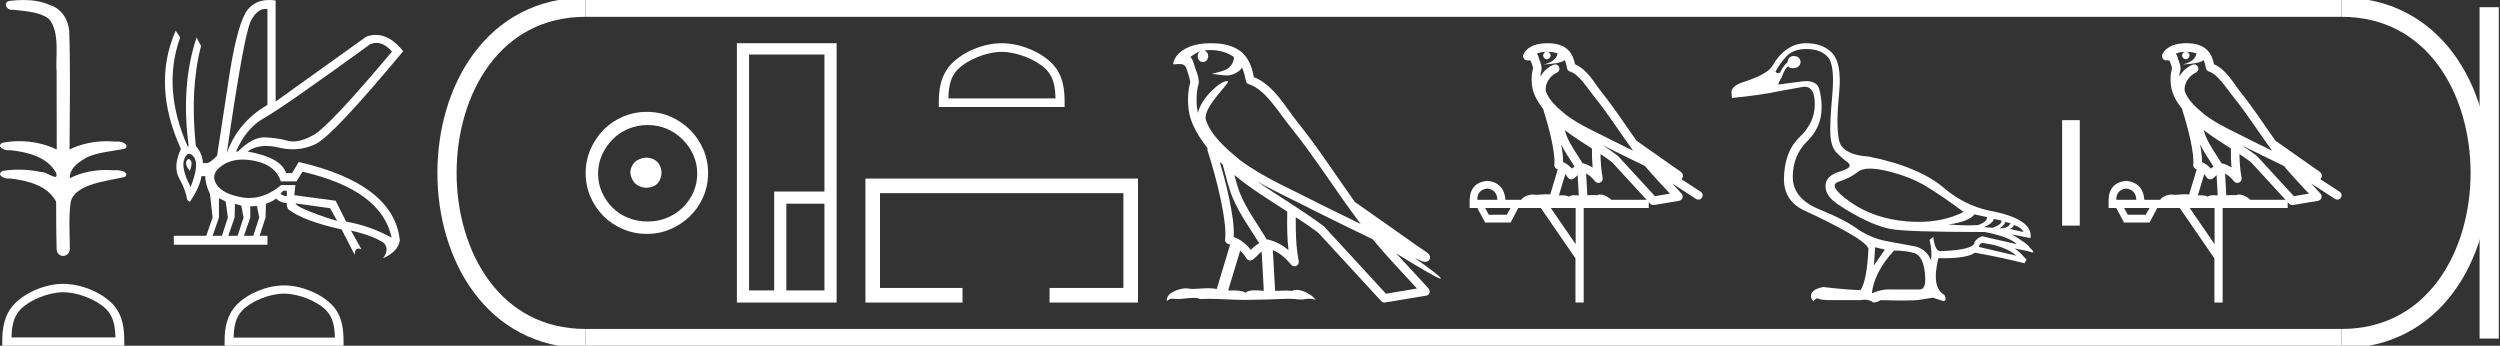 <?xml version="1.0" encoding="UTF-8" standalone="no"?>
<svg
   width="130.147"
   height="18.0"
   version="1.1"
   id="svg38"
   sodipodi:docname="rasihathor.svg"
   inkscape:version="1.1.1 (3bf5ae0d25, 2021-09-20)"
   xmlns:inkscape="http://www.inkscape.org/namespaces/inkscape"
   xmlns:sodipodi="http://sodipodi.sourceforge.net/DTD/sodipodi-0.dtd"
   xmlns="http://www.w3.org/2000/svg"
   xmlns:svg="http://www.w3.org/2000/svg">
  <rect width="100%" height="100%" fill="#333333" stroke="none"/>
  <defs
     id="defs42" />
  <sodipodi:namedview
     id="namedview40"
     pagecolor="#ffffff"
     bordercolor="#666666"
     borderopacity="1.0"
     inkscape:pageshadow="2"
     inkscape:pageopacity="0.0"
     inkscape:pagecheckerboard="0"
     showgrid="false"
     inkscape:zoom="10.565004"
     inkscape:cx="65.073334"
     inkscape:cy="9.0392776"
     inkscape:window-width="1920"
     inkscape:window-height="1001"
     inkscape:window-x="-9"
     inkscape:window-y="-9"
     inkscape:window-maximized="1"
     inkscape:current-layer="svg38" />
  <path
     d="M 1.219 0.0 C 0.971 0.0 0.723 0.019 0.483 0.049 C 0.152 0.133 0.322 0.512 0.616 0.512 C 0.636 0.512 0.656 0.51 0.677 0.507 C 1.298 0.578 2.062 0.618 2.531 0.97 C 3.154 1.648 2.874 3.058 2.947 3.727 C 2.952 3.763 2.954 6.431 2.954 7.782 C 2.353 7.494 1.673 7.349 1.004 7.349 C 0.706 7.349 0.411 7.378 0.125 7.435 C -0.201 7.607 0.182 7.827 0.438 7.827 C 0.468 7.827 0.497 7.824 0.522 7.817 C 1.43 7.915 2.462 8.158 2.923 9.002 C 2.968 9.155 2.94 9.208 2.87 9.208 C 2.718 9.208 2.367 8.954 2.17 8.954 C 2.159 8.954 2.15 8.955 2.14 8.956 C 1.761 8.874 1.364 8.831 0.97 8.831 C 0.682 8.831 0.396 8.854 0.121 8.902 C -0.191 9.108 0.191 9.297 0.445 9.297 C 0.472 9.297 0.499 9.295 0.522 9.29 C 1.449 9.402 2.474 9.653 2.923 10.498 C 2.928 11.438 2.922 12.06 2.948 12.924 C 2.937 13.19 3.11 13.323 3.285 13.323 C 3.459 13.323 3.635 13.192 3.636 12.934 C 3.63 12.082 3.569 11.334 3.681 10.508 C 3.906 9.581 5.514 9.438 6.513 9.209 C 6.731 8.953 6.302 8.858 6.026 8.858 C 5.985 8.858 5.947 8.86 5.915 8.864 C 5.787 8.854 5.658 8.849 5.529 8.849 C 4.876 8.849 4.218 8.979 3.636 9.278 C 3.612 8.72 4.163 8.398 4.557 8.174 C 5.179 7.906 5.864 7.88 6.513 7.736 C 6.745 7.535 6.38 7.366 6.127 7.366 C 6.094 7.366 6.063 7.369 6.035 7.375 C 5.876 7.359 5.716 7.352 5.555 7.352 C 4.888 7.352 4.22 7.488 3.621 7.782 C 3.633 5.672 3.667 3.63 3.606 1.634 C 3.558 1.016 3.202 0.45 2.604 0.265 C 2.174 0.07 1.696 0.0 1.219 0.0 Z"
     style="fill:#ffffff;stroke:none"
     id="path2" />
  <path
     d="M 3.293 15.215 C 4.074 15.215 5.052 15.616 5.526 16.09 C 5.94 16.504 5.994 17.053 6.009 17.563 L 0.6 17.563 C 0.615 17.053 0.67 16.504 1.084 16.09 C 1.557 15.616 2.512 15.215 3.293 15.215 ZM 3.293 14.778 C 2.366 14.778 1.369 15.206 0.784 15.79 C 0.185 16.39 0.117 17.179 0.117 17.77 L 0.117 18 L 6.469 18 L 6.469 17.77 C 6.469 17.179 6.424 16.39 5.825 15.79 C 5.24 15.206 4.22 14.778 3.293 14.778 Z"
     style="fill:#ffffff;stroke:none"
     id="path4" />
  <path
     d="M 19.596 2.233 Q 20.011 2.233 20.407 2.685 Q 17.145 6.568 16.33 7.024 Q 15.721 7.365 15.259 7.365 Q 15.101 7.365 14.961 7.325 Q 14.407 7.17 13.776 7.151 Q 13.761 7.15 13.745 7.15 Q 13.127 7.15 12.388 7.888 L 12.291 7.888 Q 12.815 6.665 13.757 6.141 Q 14.699 5.617 19.281 2.297 Q 19.44 2.233 19.596 2.233 ZM 13.823 0.464 Q 13.872 0.464 13.922 0.472 L 13.922 5.461 Q 12.388 6.355 11.806 7.966 Q 12.699 1.792 13.058 1.093 Q 13.381 0.464 13.823 0.464 ZM 9.823 8.28 Q 9.763 8.28 9.709 8.383 Q 9.612 8.568 9.884 8.898 Q 10.039 8.49 9.922 8.345 Q 9.871 8.28 9.823 8.28 ZM 9.851 8.003 Q 9.965 8.003 10.097 8.18 Q 10.388 8.568 9.922 9.733 Q 9.398 8.723 9.602 8.257 Q 9.713 8.003 9.851 8.003 ZM 14.932 9.927 L 14.932 10.218 Q 14.718 10.199 14.602 10.082 Q 14.64 10.024 14.757 9.927 ZM 15.378 10.587 L 17.184 10.839 L 17.553 11.5 Q 16.931 11.325 16.184 11.034 Q 15.436 10.742 15.378 10.587 ZM 11.398 10.315 L 11.748 10.49 L 11.864 11.325 L 11.553 12.276 L 11.068 12.276 L 11.398 11.325 L 11.398 10.315 ZM 12.233 10.607 L 12.563 10.704 L 12.679 11.325 L 12.369 12.276 L 11.883 12.276 L 12.214 11.325 L 12.233 10.607 ZM 13.378 10.723 L 13.495 11.325 L 13.184 12.276 L 12.699 12.276 L 13.029 11.325 L 13.029 10.742 L 13.378 10.723 ZM 12.636 8.308 Q 12.946 8.308 13.301 8.383 Q 14.349 8.607 14.621 9.442 L 15.436 9.442 L 15.747 8.937 Q 19.863 9.888 20.387 12.373 Q 19.261 11.752 18.019 11.538 L 17.475 10.451 L 15.32 10.16 L 15.378 9.636 L 14.64 9.636 Q 13.825 10.307 12.977 10.307 Q 12.795 10.307 12.612 10.276 Q 11.573 10.102 11.252 9.568 Q 10.932 9.034 11.592 8.597 Q 12.029 8.308 12.636 8.308 ZM 14.014 0.0 Q 13.307 0.0 12.903 0.491 Q 12.408 1.093 11.981 3.656 L 11.301 8.102 Q 10.971 8.451 10.796 8.49 L 10.563 8.49 Q 10.544 8.005 10.194 7.597 Q 9.884 4.627 10.466 2.394 L 10.233 1.947 Q 9.398 4.471 9.825 7.617 L 9.767 7.617 Q 8.427 4.607 9.379 1.947 L 9.146 1.598 L 9.146 1.598 Q 7.903 4.432 9.418 7.752 Q 8.991 8.684 9.33 9.286 Q 9.67 9.888 9.748 10.412 L 9.884 10.509 Q 10.408 9.733 10.486 9.17 L 10.68 9.17 Q 10.699 9.616 10.932 10.102 L 11.068 11.325 L 10.738 12.276 L 9.049 12.276 L 9.049 12.742 L 13.922 12.742 L 13.922 12.276 L 13.514 12.276 L 13.825 11.325 L 13.844 10.607 Q 14.194 10.49 14.369 10.335 Q 14.621 10.568 14.932 10.568 Q 14.912 10.762 15.009 10.898 Q 15.786 11.5 17.786 11.946 L 18.465 13.266 Q 18.465 12.942 18.666 12.942 Q 18.73 12.942 18.815 12.975 L 18.271 12.004 L 18.271 12.004 Q 19.397 12.257 19.98 12.645 Q 20.29 12.975 19.941 13.441 Q 20.718 13.111 20.815 12.509 Q 20.504 9.577 15.553 8.432 L 15.204 9.014 L 14.893 9.014 Q 14.64 8.199 12.893 7.888 Q 13.283 7.599 13.852 7.599 Q 14.162 7.599 14.524 7.684 Q 14.891 7.771 15.242 7.771 Q 15.872 7.771 16.446 7.49 Q 17.339 7.053 20.989 2.666 Q 20.317 1.817 19.567 1.817 Q 19.321 1.817 19.067 1.908 L 14.349 5.287 L 14.349 0.025 Q 14.174 0.0 14.014 0.0 Z"
     style="fill:#ffffff;stroke:none"
     id="path6" />
  <path
     d="M 14.788 15.286 C 15.549 15.286 16.503 15.677 16.964 16.138 C 17.367 16.542 17.42 17.077 17.435 17.574 L 12.163 17.574 C 12.178 17.077 12.231 16.542 12.634 16.138 C 13.095 15.677 14.026 15.286 14.788 15.286 ZM 14.788 14.859 C 13.884 14.859 12.912 15.277 12.343 15.846 C 11.758 16.431 11.692 17.2 11.692 17.776 L 11.692 18 L 17.884 18 L 17.884 17.776 C 17.884 17.2 17.84 16.431 17.256 15.846 C 16.686 15.277 15.691 14.859 14.788 14.859 Z"
     style="fill:#ffffff;stroke:none"
     id="path8" />
  <path
     d="M 33.656 8.203 C 33.145 8.244 32.862 8.499 32.809 8.97 C 32.876 9.481 33.158 9.75 33.656 9.776 C 34.153 9.75 34.415 9.481 34.442 8.97 C 34.402 8.499 34.14 8.244 33.656 8.203 ZM 33.716 6.509 C 34.079 6.509 34.415 6.577 34.724 6.711 C 35.034 6.846 35.306 7.03 35.541 7.266 C 35.776 7.501 35.961 7.77 36.096 8.072 C 36.23 8.375 36.297 8.694 36.297 9.03 C 36.297 9.38 36.23 9.706 36.096 10.008 C 35.961 10.311 35.776 10.576 35.541 10.805 C 35.306 11.033 35.034 11.212 34.724 11.339 C 34.415 11.467 34.079 11.531 33.716 11.531 C 33.353 11.531 33.014 11.467 32.698 11.339 C 32.382 11.212 32.109 11.033 31.881 10.805 C 31.652 10.576 31.471 10.311 31.336 10.008 C 31.202 9.706 31.135 9.38 31.135 9.03 C 31.135 8.694 31.202 8.375 31.336 8.072 C 31.471 7.77 31.652 7.501 31.881 7.266 C 32.109 7.03 32.382 6.846 32.698 6.711 C 33.014 6.577 33.353 6.509 33.716 6.509 ZM 33.676 5.824 C 33.232 5.824 32.815 5.908 32.425 6.076 C 32.035 6.244 31.699 6.472 31.417 6.761 C 31.135 7.051 30.909 7.387 30.741 7.77 C 30.573 8.153 30.489 8.566 30.489 9.01 C 30.489 9.454 30.573 9.867 30.741 10.25 C 30.909 10.634 31.135 10.966 31.417 11.249 C 31.699 11.531 32.035 11.756 32.425 11.924 C 32.815 12.092 33.232 12.176 33.676 12.176 C 34.119 12.176 34.533 12.092 34.916 11.924 C 35.299 11.756 35.635 11.531 35.924 11.249 C 36.213 10.966 36.442 10.634 36.61 10.25 C 36.778 9.867 36.862 9.454 36.862 9.01 C 36.862 8.566 36.778 8.153 36.61 7.77 C 36.442 7.387 36.213 7.051 35.924 6.761 C 35.635 6.472 35.299 6.244 34.916 6.076 C 34.533 5.908 34.119 5.824 33.676 5.824 Z"
     style="fill:#ffffff;stroke:none"
     id="path10" />
  <path
     d="M 42.92 2.839 L 42.92 9.971 L 40.303 9.971 L 40.303 15.118 L 38.995 15.118 L 38.995 2.839 ZM 42.92 10.603 L 42.92 15.118 L 40.936 15.118 L 40.936 10.603 ZM 38.362 2.25 L 38.362 15.75 L 43.553 15.75 L 43.553 2.25 Z"
     style="fill:#ffffff;stroke:none"
     id="path12" />
  <path
     d="M 52.148 2.701 C 52.953 2.701 53.961 3.115 54.449 3.603 C 54.876 4.029 54.932 4.595 54.948 5.121 L 49.371 5.121 C 49.387 4.595 49.443 4.029 49.87 3.603 C 50.357 3.115 51.342 2.701 52.148 2.701 ZM 52.148 2.25 C 51.192 2.25 50.164 2.691 49.561 3.294 C 48.943 3.912 48.873 4.726 48.873 5.335 L 48.873 5.572 L 55.422 5.572 L 55.422 5.335 C 55.422 4.726 55.376 3.912 54.758 3.294 C 54.155 2.691 53.103 2.25 52.148 2.25 Z"
     style="fill:#ffffff;stroke:none"
     id="path14" />
  <path
     d="M 45.053 9.296 L 45.053 15.75 L 50.107 15.75 L 50.107 14.991 L 45.812 14.991 L 45.812 10.055 L 58.483 10.055 L 58.483 14.991 L 54.639 14.991 L 54.639 15.75 L 59.242 15.75 L 59.242 9.296 Z"
     style="fill:#ffffff;stroke:none"
     id="path16" />
  <path
     d="M 62.999 2.605 C 63.519 2.605 63.935 2.756 64.225 2.964 C 64.23 3.005 64.24 3.045 64.232 3.084 C 64.195 3.27 64.086 3.443 63.935 3.557 C 63.698 3.712 63.412 3.757 63.143 3.825 C 63.075 3.831 63.128 3.848 63.166 3.854 C 63.338 3.884 63.696 3.928 63.894 3.928 C 63.908 3.928 63.921 3.928 63.933 3.928 C 64.142 3.904 64.338 3.817 64.507 3.694 C 64.567 3.644 64.618 3.582 64.661 3.517 C 64.771 3.777 64.831 4.052 64.856 4.205 C 64.87 4.287 64.928 4.355 65.008 4.38 C 65.862 4.641 66.536 5.812 67.167 6.592 C 68.464 8.194 69.567 9.986 70.837 11.661 C 70.134 11.32 69.434 10.974 68.73 10.631 C 67.289 9.873 65.789 9.269 64.526 8.314 C 64.524 8.312 64.522 8.309 64.52 8.308 C 63.792 7.702 63.048 7.063 62.766 6.213 C 62.655 5.523 64.084 4.28 63.923 4.228 C 63.909 4.224 63.892 4.221 63.875 4.221 C 63.531 4.221 62.559 5.067 62.36 5.873 C 62.358 5.862 62.352 5.849 62.35 5.839 C 62.295 5.572 62.234 4.897 62.4 4.354 C 62.408 4.329 62.41 4.303 62.409 4.277 C 62.397 4.058 62.364 3.929 62.316 3.801 C 62.269 3.674 62.212 3.543 62.121 3.227 C 62.097 3.147 62.015 2.981 61.965 2.969 C 62.104 2.865 62.246 2.758 62.449 2.687 L 62.449 2.687 C 62.389 2.744 62.35 2.827 62.35 2.922 C 62.35 3.095 62.473 3.234 62.623 3.234 C 62.774 3.234 62.897 3.095 62.897 2.922 L 62.897 2.92 C 62.896 2.782 62.814 2.668 62.705 2.628 C 62.745 2.623 62.777 2.614 62.821 2.611 C 62.882 2.607 62.941 2.605 62.999 2.605 ZM 63.502 8.427 C 63.551 8.476 63.604 8.521 63.654 8.568 C 63.814 9.153 63.963 9.799 64.173 10.297 C 64.535 11.156 65.085 11.903 65.552 12.662 C 65.438 12.724 65.339 12.794 65.264 12.864 C 65.203 12.922 65.163 12.96 65.115 13.009 C 64.883 12.704 64.585 12.467 64.225 12.336 C 64.259 11.794 64.144 11.053 63.971 10.246 C 63.837 9.623 63.67 9.002 63.502 8.427 ZM 64.257 9.109 C 65.118 9.818 66.078 10.413 67.014 11.014 C 67 11.696 67.001 12.347 67.077 13.02 C 66.767 12.761 66.432 12.573 66.007 12.469 C 66.004 12.468 66.001 12.468 65.999 12.468 C 65.984 12.468 65.971 12.477 65.956 12.477 C 65.47 11.68 64.919 10.933 64.579 10.126 C 64.462 9.85 64.359 9.489 64.257 9.109 ZM 64.562 13.049 C 64.685 13.164 64.796 13.296 64.892 13.455 C 64.924 13.508 64.979 13.544 65.039 13.556 C 65.054 13.559 65.07 13.561 65.085 13.561 C 65.13 13.561 65.174 13.547 65.212 13.52 C 65.374 13.403 65.472 13.277 65.569 13.186 C 65.605 13.152 65.642 13.125 65.681 13.098 L 65.792 15.139 C 65.632 15.129 65.466 15.113 65.314 15.113 C 65.116 15.113 64.943 15.14 64.84 15.242 C 64.713 15.142 64.467 15.119 64.172 15.119 C 64.096 15.119 64.017 15.12 63.935 15.123 L 64.562 13.049 ZM 65.43 9.43 L 65.43 9.43 C 66.446 10.021 67.518 10.491 68.532 11.024 C 68.533 11.025 68.535 11.026 68.536 11.026 C 69.508 11.5 70.476 11.987 71.457 12.454 C 72.195 13.346 72.996 14.175 73.766 15.02 C 73.228 15.11 72.69 15.201 72.153 15.291 C 71.087 14.131 70.019 12.975 68.952 11.815 C 68.944 11.805 68.935 11.796 68.925 11.788 C 67.801 10.935 66.561 10.226 65.43 9.43 ZM 63.049 2.25 C 62.948 2.25 62.845 2.253 62.741 2.26 C 61.927 2.313 61.336 2.655 61.134 3.118 C 61.104 3.187 61.025 3.353 61.129 3.353 C 61.14 3.353 61.153 3.351 61.168 3.347 C 61.255 3.336 61.326 3.332 61.385 3.332 C 61.698 3.332 61.67 3.461 61.738 3.478 C 61.805 3.689 61.955 4.113 61.965 4.279 C 61.782 4.924 61.85 5.601 61.917 5.927 C 62.029 6.476 62.39 7.115 62.863 7.712 C 62.852 7.754 62.849 7.795 62.863 7.837 C 63.089 8.528 63.352 9.463 63.54 10.339 C 63.728 11.214 63.835 12.046 63.778 12.456 C 63.761 12.569 63.833 12.675 63.944 12.702 C 63.977 12.711 64.006 12.726 64.038 12.736 L 63.342 15.045 C 63.197 15.014 63.047 15.004 62.898 15.004 C 62.612 15.004 62.331 15.041 62.1 15.041 C 62.006 15.041 61.92 15.035 61.845 15.017 C 61.821 15.011 61.789 15.008 61.751 15.008 C 61.424 15.008 60.68 15.237 60.745 15.667 C 60.859 15.572 60.939 15.549 61.028 15.549 C 61.11 15.549 61.2 15.569 61.331 15.569 C 61.338 15.569 61.344 15.568 61.351 15.568 C 61.542 15.565 61.874 15.506 62.141 15.506 C 62.276 15.506 62.395 15.521 62.47 15.566 C 62.647 15.559 62.807 15.556 62.956 15.556 C 63.593 15.556 64.042 15.609 64.831 15.613 C 65.422 15.607 66.479 15.583 67.062 15.554 C 67.399 15.556 67.585 15.594 67.754 15.594 C 67.764 15.594 67.773 15.594 67.783 15.594 C 67.884 15.591 67.982 15.551 68.143 15.551 C 68.236 15.551 68.348 15.564 68.494 15.604 C 68.307 15.348 67.837 15.09 67.497 15.09 C 67.411 15.09 67.333 15.107 67.27 15.144 C 67.15 15.131 67.022 15.127 66.889 15.127 C 66.725 15.127 66.554 15.134 66.381 15.142 L 66.263 13.02 L 66.263 13.02 C 66.628 13.172 66.906 13.407 67.224 13.785 C 67.267 13.835 67.329 13.862 67.391 13.862 C 67.424 13.862 67.456 13.855 67.487 13.84 C 67.577 13.797 67.627 13.698 67.609 13.6 C 67.464 12.821 67.449 12.087 67.457 11.306 L 67.457 11.306 C 67.862 11.571 68.261 11.84 68.639 12.126 C 69.729 13.311 70.819 14.495 71.909 15.68 C 71.951 15.726 72.009 15.75 72.07 15.75 C 72.082 15.75 72.094 15.749 72.107 15.747 C 72.819 15.628 73.531 15.511 74.243 15.392 C 74.323 15.379 74.389 15.323 74.415 15.247 C 74.442 15.17 74.425 15.084 74.371 15.024 C 73.815 14.401 73.24 13.801 72.683 13.19 L 72.683 13.19 C 73.635 13.776 74.839 14.506 74.992 14.506 C 75.01 14.506 75.014 14.497 75.002 14.477 C 74.931 14.355 74.327 13.91 73.671 13.447 L 73.671 13.447 C 73.775 13.49 73.878 13.537 73.982 13.579 C 73.986 13.582 73.991 13.585 73.995 13.588 C 74.072 13.613 74.115 13.631 74.197 13.634 C 74.199 13.634 74.202 13.634 74.204 13.634 C 74.223 13.634 74.244 13.631 74.279 13.621 C 74.318 13.61 74.383 13.577 74.42 13.508 C 74.456 13.438 74.449 13.367 74.436 13.329 C 74.424 13.291 74.408 13.271 74.396 13.255 C 74.35 13.192 74.319 13.174 74.275 13.14 C 74.23 13.105 74.178 13.068 74.121 13.028 C 74.006 12.95 73.869 12.861 73.751 12.782 C 73.633 12.704 73.526 12.627 73.505 12.608 C 73.498 12.601 73.491 12.594 73.484 12.589 C 72.511 11.904 71.538 11.221 70.565 10.536 C 70.559 10.532 70.551 10.536 70.544 10.532 C 69.544 9.131 68.603 7.663 67.51 6.312 C 66.952 5.622 66.311 4.416 65.271 4.014 C 65.22 3.717 65.107 3.168 64.705 2.777 C 64.363 2.445 63.868 2.292 63.313 2.258 C 63.226 2.253 63.138 2.25 63.049 2.25 Z"
     style="fill:#ffffff;stroke:none"
     id="path18" />
  <path
     d="M 80.563 2.698 C 80.765 2.699 80.942 2.729 81.083 2.779 C 81.059 2.947 80.956 3.206 80.368 3.359 C 80.915 3.319 81.272 3.275 81.457 3.129 C 81.524 3.279 81.56 3.449 81.576 3.546 C 81.589 3.63 81.649 3.699 81.73 3.724 C 82.199 3.867 82.611 4.558 83.006 5.046 C 83.718 5.926 84.334 6.906 85.021 7.846 C 84.704 7.69 84.387 7.534 84.069 7.379 C 83.183 6.913 82.273 6.546 81.514 5.972 C 81.072 5.604 80.635 5.225 80.471 4.74 C 80.414 4.368 80.693 3.936 81.047 3.782 C 81.143 3.741 81.198 3.64 81.18 3.537 C 81.162 3.434 81.074 3.357 80.97 3.353 C 80.967 3.353 80.964 3.353 80.96 3.353 C 80.929 3.353 80.897 3.36 80.868 3.373 C 80.586 3.496 80.344 3.716 80.19 3.986 C 80.197 3.871 80.214 3.755 80.246 3.649 C 80.254 3.624 80.257 3.598 80.256 3.572 C 80.248 3.433 80.225 3.337 80.194 3.255 C 80.164 3.173 80.13 3.1 80.076 2.911 C 80.063 2.865 80.035 2.825 79.998 2.796 C 80.102 2.75 80.234 2.712 80.393 2.702 C 80.425 2.7 80.456 2.7 80.487 2.699 L 80.487 2.699 C 80.4 2.718 80.335 2.795 80.335 2.888 C 80.335 2.995 80.422 3.081 80.529 3.081 C 80.636 3.081 80.723 2.995 80.723 2.888 C 80.723 2.793 80.654 2.714 80.563 2.698 ZM 81.459 6.772 C 81.913 7.121 82.398 7.427 82.875 7.732 C 82.871 8.06 82.879 8.391 82.91 8.723 C 82.755 8.621 82.584 8.545 82.387 8.497 C 82.094 8.021 81.772 7.582 81.575 7.116 C 81.535 7.019 81.496 6.899 81.459 6.772 ZM 81.272 7.522 C 81.477 7.933 81.738 8.302 81.968 8.668 C 81.924 8.698 81.884 8.729 81.852 8.759 C 81.844 8.767 81.84 8.772 81.832 8.78 C 81.705 8.634 81.551 8.516 81.372 8.439 C 81.379 8.178 81.337 7.863 81.272 7.522 ZM 83.433 7.557 L 83.433 7.557 C 83.579 7.629 83.724 7.702 83.867 7.777 C 83.869 7.778 83.871 7.779 83.873 7.78 C 84.458 8.065 85.043 8.358 85.635 8.641 C 86.052 9.144 86.503 9.61 86.936 10.081 C 86.675 10.125 86.414 10.169 86.154 10.212 C 85.513 9.516 84.872 8.819 84.232 8.122 C 84.223 8.113 84.213 8.104 84.202 8.096 C 83.952 7.906 83.693 7.729 83.433 7.557 ZM 81.489 9.063 C 81.532 9.113 81.573 9.168 81.61 9.23 C 81.642 9.283 81.695 9.321 81.757 9.333 C 81.771 9.336 81.786 9.338 81.801 9.338 C 81.848 9.338 81.893 9.323 81.932 9.296 C 82.025 9.228 82.082 9.163 82.131 9.112 L 82.189 10.172 C 82.114 10.168 82.038 10.163 81.967 10.163 C 81.842 10.163 81.732 10.179 81.668 10.243 C 81.593 10.185 81.458 10.169 81.29 10.169 C 81.247 10.169 81.202 10.17 81.155 10.172 L 81.489 9.063 ZM 77.425 9.813 C 77.763 9.859 77.939 10.055 77.953 10.401 L 76.907 10.401 C 76.907 10.055 77.079 9.859 77.425 9.813 ZM 83.32 8.021 L 83.32 8.021 C 83.526 8.157 83.726 8.296 83.919 8.441 C 84.519 9.094 85.12 9.747 85.721 10.401 L 83.878 10.401 C 83.75 10.258 83.49 10.126 83.296 10.126 C 83.241 10.126 83.192 10.137 83.153 10.161 C 83.091 10.156 83.027 10.154 82.96 10.154 C 82.856 10.154 82.746 10.159 82.635 10.165 L 82.573 9.036 L 82.573 9.036 C 82.742 9.122 82.879 9.248 83.042 9.442 C 83.086 9.494 83.149 9.521 83.213 9.521 C 83.245 9.521 83.278 9.514 83.308 9.5 C 83.4 9.457 83.451 9.357 83.432 9.258 C 83.357 8.85 83.326 8.438 83.32 8.021 ZM 78.64 10.829 L 78.441 11.178 L 77.504 11.178 L 77.315 10.829 ZM 82.027 10.829 L 82.027 12.712 L 80.732 10.829 ZM 80.569 2.25 C 80.562 2.25 80.555 2.25 80.547 2.25 C 80.487 2.251 80.426 2.253 80.365 2.257 L 80.364 2.257 C 79.844 2.29 79.453 2.502 79.309 2.833 C 79.275 2.911 79.288 3.001 79.342 3.065 C 79.385 3.117 79.448 3.145 79.513 3.145 C 79.53 3.145 79.547 3.143 79.564 3.139 C 79.578 3.136 79.58 3.135 79.583 3.135 C 79.586 3.135 79.588 3.137 79.605 3.141 C 79.622 3.144 79.649 3.152 79.686 3.162 C 79.727 3.288 79.758 3.363 79.776 3.411 C 79.796 3.465 79.803 3.484 79.808 3.561 C 79.692 3.975 79.737 4.391 79.78 4.602 C 79.852 4.952 80.068 5.335 80.351 5.698 C 80.35 5.725 80.353 5.752 80.362 5.779 C 80.499 6.198 80.659 6.767 80.773 7.299 C 80.887 7.83 80.948 8.339 80.917 8.562 C 80.901 8.675 80.973 8.782 81.084 8.809 C 81.089 8.81 81.093 8.812 81.098 8.813 L 80.703 10.125 C 80.639 10.116 80.574 10.112 80.509 10.112 C 80.316 10.112 80.127 10.143 79.974 10.143 C 79.924 10.143 79.878 10.14 79.837 10.131 C 79.823 10.128 79.806 10.126 79.786 10.126 C 79.627 10.126 79.293 10.223 79.196 10.401 L 78.371 10.401 C 78.324 9.803 78.009 9.474 77.425 9.414 C 76.834 9.474 76.528 9.803 76.508 10.401 L 76.508 10.829 L 76.907 10.829 L 77.315 11.586 L 78.64 11.586 L 79.038 10.829 L 80.214 10.829 L 82.017 13.449 L 82.017 15.75 L 82.445 15.75 L 82.445 10.829 L 85.833 10.829 L 85.833 10.522 C 85.857 10.549 85.882 10.576 85.907 10.603 C 85.95 10.65 86.009 10.675 86.071 10.675 C 86.084 10.675 86.096 10.674 86.108 10.672 C 86.543 10.599 86.978 10.526 87.413 10.454 C 87.493 10.44 87.56 10.384 87.587 10.307 C 87.614 10.231 87.597 10.145 87.543 10.085 C 87.38 9.903 87.216 9.724 87.051 9.547 L 87.051 9.547 L 88.293 10.356 C 88.331 10.381 88.373 10.392 88.414 10.392 C 88.487 10.392 88.559 10.357 88.602 10.291 C 88.669 10.188 88.64 10.05 88.536 9.982 L 87.528 9.326 C 87.549 9.308 87.57 9.287 87.585 9.257 C 87.621 9.188 87.612 9.117 87.6 9.08 C 87.588 9.043 87.575 9.025 87.564 9.011 C 87.523 8.954 87.501 8.944 87.471 8.922 C 87.442 8.899 87.409 8.876 87.373 8.851 C 87.302 8.802 87.219 8.748 87.148 8.701 C 87.076 8.653 87.01 8.603 87.007 8.601 C 87 8.595 86.993 8.589 86.985 8.583 C 86.391 8.165 85.796 7.748 85.202 7.33 C 85.2 7.328 85.197 7.327 85.196 7.326 C 84.591 6.478 84.02 5.589 83.353 4.766 C 83.028 4.364 82.65 3.622 81.994 3.345 C 81.958 3.149 81.876 2.835 81.631 2.597 C 81.366 2.34 80.983 2.25 80.569 2.25 Z"
     style="fill:#ffffff;stroke:none"
     id="path20" />
  <path
     d="M 97.349 8.778 C 97.602 8.778 97.913 8.823 98.283 8.913 C 99.063 9.103 99.739 9.372 100.308 9.72 C 100.878 10.068 101.516 10.506 102.223 11.034 C 101.543 11.378 100.761 11.55 99.876 11.55 C 99.677 11.55 99.473 11.542 99.264 11.524 C 98.124 11.429 97.146 11.094 96.328 10.519 C 95.51 9.944 95.307 9.591 95.719 9.459 C 96.13 9.327 96.465 9.156 96.724 8.945 C 96.86 8.834 97.068 8.778 97.349 8.778 ZM 102.793 11.16 L 103.442 11.303 C 103.442 11.472 103.289 11.609 102.983 11.714 C 102.809 11.726 102.627 11.732 102.439 11.732 C 102.124 11.732 101.788 11.716 101.432 11.683 C 102.118 11.598 102.572 11.424 102.793 11.16 ZM 103.79 11.398 L 104.186 11.477 C 104.228 11.603 104.08 11.73 103.743 11.857 L 103.284 11.825 C 103.611 11.677 103.78 11.535 103.79 11.398 ZM 104.392 11.556 L 104.661 11.619 C 104.597 11.799 104.407 11.888 104.091 11.888 C 104.27 11.772 104.371 11.661 104.392 11.556 ZM 104.835 11.714 C 105.088 11.788 105.257 11.909 105.341 12.078 L 104.629 11.92 C 104.766 11.857 104.835 11.788 104.835 11.714 ZM 103.189 12.648 C 103.98 12.743 104.576 12.965 104.977 13.313 L 103.015 12.854 C 103.036 12.738 103.094 12.669 103.189 12.648 ZM 94.025 2.551 C 94.521 2.551 94.896 2.688 95.149 2.962 C 95.402 3.237 95.481 3.899 95.386 4.948 C 95.291 5.998 95.26 6.71 95.291 7.085 C 95.323 7.46 95.421 7.737 95.584 7.916 C 95.748 8.095 95.946 8.272 96.178 8.446 C 96.41 8.62 96.294 8.776 95.829 8.913 C 95.365 9.05 95.107 9.253 95.054 9.522 C 95.001 9.791 95.067 10.039 95.252 10.266 C 95.436 10.493 95.877 10.799 96.573 11.184 C 97.27 11.569 97.884 11.814 98.417 11.92 C 98.95 12.025 100.583 12.078 103.315 12.078 C 104.159 12.237 104.719 12.448 104.993 12.711 L 103.189 12.3 C 103.02 12.353 102.888 12.453 102.793 12.601 C 102.793 12.875 102.197 13.033 101.005 13.075 C 100.825 13.075 100.704 12.827 100.641 12.331 L 100.451 12.49 C 100.546 12.891 100.572 13.244 100.53 13.55 C 100.382 13.191 100.124 12.954 99.754 12.838 C 99.164 12.732 98.636 12.635 98.172 12.545 C 97.708 12.455 97.238 12.263 96.763 11.967 C 96.341 11.64 95.663 11.287 94.73 10.907 C 93.796 10.527 93.329 9.963 93.329 9.214 C 93.329 8.465 93.579 7.845 94.081 7.354 C 94.582 6.863 94.832 6.275 94.832 5.589 C 94.832 5.252 94.79 4.933 94.706 4.632 C 94.629 4.36 94.402 4.224 94.023 4.224 C 93.983 4.224 93.942 4.225 93.899 4.228 L 92.569 4.402 C 92.611 4.265 92.675 4.139 92.759 4.023 C 92.865 3.695 92.981 3.506 93.107 3.453 C 93.126 3.517 93.197 3.55 93.32 3.55 C 93.338 3.55 93.357 3.549 93.376 3.548 C 93.587 3.537 93.709 3.432 93.74 3.231 C 93.719 3.031 93.598 2.925 93.376 2.915 C 93.186 2.925 93.081 3.031 93.06 3.231 C 92.891 3.39 92.759 3.574 92.664 3.785 C 92.633 3.801 92.603 3.808 92.574 3.808 C 92.523 3.808 92.474 3.785 92.427 3.738 C 92.553 3.484 92.738 3.223 92.981 2.954 C 93.223 2.685 93.572 2.551 94.025 2.551 ZM 97.618 12.87 L 98.124 12.996 L 97.555 13.819 L 97.618 12.87 ZM 98.599 13.044 C 99.021 13.044 99.377 13.089 99.667 13.178 C 99.958 13.268 100.137 13.608 100.206 14.199 C 100.273 14.779 100.185 15.07 99.942 15.07 C 99.937 15.07 99.933 15.07 99.929 15.069 L 98.409 15.069 C 98.376 15.067 98.342 15.066 98.307 15.066 C 98.048 15.066 97.76 15.136 97.444 15.275 C 97.528 14.537 97.913 13.793 98.599 13.044 ZM 94.025 2.25 C 93.308 2.25 92.717 2.651 92.253 3.453 C 92.094 3.717 91.625 3.98 90.844 4.244 C 90.306 4.402 90.074 4.624 90.148 4.909 L 90.164 5.099 C 91.166 5.004 92.005 4.882 92.68 4.735 L 93.914 4.513 C 93.921 4.513 93.927 4.513 93.933 4.513 C 94.3 4.513 94.482 4.824 94.476 5.447 C 94.471 6.08 94.205 6.647 93.677 7.148 C 93.15 7.649 92.88 8.375 92.87 9.324 C 92.87 10.095 93.237 10.646 93.97 10.978 C 94.703 11.311 95.413 11.667 96.099 12.047 C 96.784 12.426 97.175 12.722 97.27 12.933 C 97.217 14.051 97.08 14.774 96.858 15.101 C 96.489 15.101 95.845 15.048 94.927 14.943 C 94.642 14.985 94.447 15.077 94.342 15.22 C 94.236 15.362 94.257 15.518 94.405 15.687 C 94.476 15.585 94.543 15.534 94.608 15.534 C 94.63 15.534 94.652 15.54 94.674 15.552 C 94.759 15.6 94.97 15.623 95.307 15.623 L 96.858 15.623 C 96.934 15.609 97.007 15.601 97.075 15.601 C 97.252 15.601 97.401 15.651 97.523 15.75 C 97.671 15.739 97.797 15.697 97.903 15.623 C 98.369 15.637 98.758 15.644 99.072 15.644 C 99.49 15.644 99.773 15.632 99.921 15.608 C 100.179 15.565 100.414 15.528 100.625 15.497 L 101.163 15.671 C 101.169 15.671 101.175 15.672 101.181 15.672 C 101.302 15.672 101.317 15.566 101.226 15.354 C 100.762 15.101 100.657 14.463 100.91 13.439 L 100.91 13.439 C 100.999 13.441 101.085 13.442 101.169 13.442 C 102.003 13.442 102.55 13.346 102.809 13.154 C 103.864 13.344 104.724 13.529 105.389 13.708 L 105.499 13.518 C 105.225 13.212 105.019 13.017 104.882 12.933 L 104.882 12.933 L 105.579 13.075 C 105.691 13.118 105.769 13.139 105.812 13.139 C 105.899 13.139 105.848 13.054 105.658 12.885 C 105.616 12.769 105.31 12.542 104.74 12.205 L 104.74 12.205 L 105.705 12.395 C 105.811 11.72 105.077 11.239 103.505 10.955 C 102.682 10.765 101.939 10.395 101.274 9.847 C 100.398 9.076 99.074 8.512 97.301 8.153 C 96.362 8.09 95.84 7.802 95.735 7.291 C 95.629 6.779 95.632 5.964 95.742 4.846 C 95.853 3.727 95.698 2.999 95.276 2.661 C 94.959 2.387 94.542 2.25 94.025 2.25 Z"
     style="fill:#ffffff;stroke:none"
     id="path22" />
  <path
     d="M 107.352 6.255 L 107.352 11.745 L 108.27 11.745 L 108.27 6.255 Z"
     style="fill:#ffffff;stroke:none"
     id="path24" />
  <path
     d="M 113.826 2.698 C 114.027 2.699 114.204 2.729 114.345 2.779 C 114.321 2.947 114.218 3.206 113.63 3.359 C 114.177 3.319 114.535 3.275 114.719 3.129 C 114.786 3.279 114.822 3.449 114.838 3.546 C 114.852 3.63 114.912 3.699 114.993 3.724 C 115.461 3.867 115.873 4.558 116.268 5.046 C 116.98 5.926 117.596 6.906 118.284 7.846 C 117.967 7.69 117.65 7.534 117.331 7.379 C 116.445 6.913 115.535 6.546 114.776 5.972 C 114.335 5.604 113.897 5.225 113.733 4.74 C 113.676 4.368 113.956 3.936 114.309 3.782 C 114.405 3.741 114.461 3.64 114.442 3.537 C 114.424 3.434 114.337 3.357 114.232 3.353 C 114.229 3.353 114.226 3.353 114.223 3.353 C 114.191 3.353 114.159 3.36 114.13 3.373 C 113.848 3.496 113.606 3.716 113.452 3.986 C 113.46 3.871 113.476 3.755 113.508 3.649 C 113.516 3.624 113.519 3.598 113.518 3.572 C 113.51 3.433 113.487 3.337 113.456 3.255 C 113.426 3.173 113.393 3.1 113.338 2.911 C 113.325 2.865 113.297 2.825 113.26 2.796 C 113.365 2.75 113.496 2.712 113.655 2.702 C 113.687 2.7 113.718 2.7 113.749 2.699 L 113.749 2.699 C 113.662 2.718 113.597 2.795 113.597 2.888 C 113.597 2.995 113.684 3.081 113.791 3.081 C 113.898 3.081 113.985 2.995 113.985 2.888 C 113.985 2.793 113.916 2.714 113.826 2.698 ZM 114.721 6.772 C 115.175 7.121 115.661 7.427 116.137 7.732 C 116.133 8.06 116.141 8.391 116.172 8.723 C 116.017 8.621 115.847 8.545 115.649 8.497 C 115.356 8.021 115.034 7.582 114.838 7.116 C 114.797 7.019 114.759 6.899 114.721 6.772 ZM 114.534 7.522 C 114.739 7.933 115 8.302 115.231 8.668 C 115.186 8.698 115.147 8.729 115.115 8.759 C 115.106 8.767 115.102 8.772 115.094 8.78 C 114.968 8.634 114.813 8.516 114.634 8.439 C 114.641 8.178 114.599 7.863 114.534 7.522 ZM 116.695 7.557 L 116.695 7.557 C 116.841 7.629 116.987 7.702 117.13 7.777 C 117.132 7.778 117.134 7.779 117.136 7.78 C 117.721 8.065 118.305 8.358 118.897 8.641 C 119.315 9.144 119.765 9.61 120.198 10.081 C 119.938 10.125 119.677 10.169 119.416 10.212 C 118.775 9.516 118.135 8.819 117.494 8.122 C 117.485 8.113 117.475 8.104 117.464 8.096 C 117.214 7.906 116.956 7.729 116.695 7.557 ZM 114.751 9.063 C 114.794 9.113 114.835 9.168 114.872 9.23 C 114.904 9.283 114.958 9.321 115.019 9.333 C 115.034 9.336 115.048 9.338 115.063 9.338 C 115.11 9.338 115.156 9.323 115.194 9.296 C 115.288 9.228 115.345 9.163 115.393 9.112 L 115.451 10.172 C 115.376 10.168 115.3 10.163 115.229 10.163 C 115.104 10.163 114.994 10.179 114.931 10.243 C 114.856 10.185 114.72 10.169 114.553 10.169 C 114.509 10.169 114.464 10.17 114.417 10.172 L 114.751 9.063 ZM 110.687 9.813 C 111.026 9.859 111.202 10.055 111.215 10.401 L 110.169 10.401 C 110.169 10.055 110.342 9.859 110.687 9.813 ZM 116.583 8.021 L 116.583 8.021 C 116.788 8.157 116.989 8.296 117.181 8.441 C 117.782 9.094 118.382 9.747 118.983 10.401 L 117.141 10.401 C 117.013 10.258 116.752 10.126 116.559 10.126 C 116.504 10.126 116.454 10.137 116.415 10.161 C 116.354 10.156 116.289 10.154 116.223 10.154 C 116.118 10.154 116.009 10.159 115.898 10.165 L 115.836 9.036 L 115.836 9.036 C 116.004 9.122 116.141 9.248 116.305 9.442 C 116.348 9.494 116.411 9.521 116.475 9.521 C 116.507 9.521 116.54 9.514 116.571 9.5 C 116.662 9.457 116.713 9.357 116.695 9.258 C 116.619 8.85 116.588 8.438 116.583 8.021 ZM 111.902 10.829 L 111.703 11.178 L 110.767 11.178 L 110.577 10.829 ZM 115.289 10.829 L 115.289 12.712 L 113.994 10.829 ZM 113.831 2.25 C 113.824 2.25 113.817 2.25 113.809 2.25 C 113.749 2.251 113.688 2.253 113.627 2.257 L 113.627 2.257 C 113.106 2.29 112.716 2.502 112.571 2.833 C 112.537 2.911 112.55 3.001 112.604 3.065 C 112.647 3.117 112.71 3.145 112.776 3.145 C 112.793 3.145 112.81 3.143 112.827 3.139 C 112.84 3.136 112.843 3.135 112.845 3.135 C 112.848 3.135 112.851 3.137 112.867 3.141 C 112.884 3.144 112.911 3.152 112.949 3.162 C 112.989 3.288 113.021 3.363 113.038 3.411 C 113.058 3.465 113.065 3.484 113.07 3.561 C 112.954 3.975 112.999 4.391 113.043 4.602 C 113.114 4.952 113.331 5.335 113.614 5.698 C 113.613 5.725 113.615 5.752 113.624 5.779 C 113.761 6.198 113.921 6.767 114.035 7.299 C 114.149 7.83 114.21 8.339 114.179 8.562 C 114.163 8.675 114.236 8.782 114.346 8.809 C 114.351 8.81 114.356 8.812 114.36 8.813 L 113.965 10.125 C 113.901 10.116 113.836 10.112 113.771 10.112 C 113.579 10.112 113.389 10.143 113.237 10.143 C 113.186 10.143 113.14 10.14 113.099 10.131 C 113.085 10.128 113.068 10.126 113.048 10.126 C 112.889 10.126 112.556 10.223 112.458 10.401 L 111.633 10.401 C 111.587 9.803 111.271 9.474 110.687 9.414 C 110.096 9.474 109.79 9.803 109.77 10.401 L 109.77 10.829 L 110.169 10.829 L 110.577 11.586 L 111.902 11.586 L 112.301 10.829 L 113.476 10.829 L 115.279 13.449 L 115.279 15.75 L 115.708 15.75 L 115.708 10.829 L 119.095 10.829 L 119.095 10.522 C 119.12 10.549 119.145 10.576 119.169 10.603 C 119.212 10.65 119.272 10.675 119.334 10.675 C 119.346 10.675 119.358 10.674 119.37 10.672 C 119.805 10.599 120.24 10.526 120.675 10.454 C 120.756 10.44 120.822 10.384 120.849 10.307 C 120.876 10.231 120.859 10.145 120.805 10.085 C 120.643 9.903 120.478 9.724 120.313 9.547 L 120.313 9.547 L 121.555 10.356 C 121.593 10.381 121.635 10.392 121.677 10.392 C 121.75 10.392 121.821 10.357 121.864 10.291 C 121.931 10.188 121.902 10.05 121.799 9.982 L 120.79 9.326 C 120.811 9.308 120.832 9.287 120.847 9.257 C 120.884 9.188 120.874 9.117 120.862 9.08 C 120.85 9.043 120.837 9.025 120.826 9.011 C 120.785 8.954 120.763 8.944 120.734 8.922 C 120.704 8.899 120.671 8.876 120.635 8.851 C 120.564 8.802 120.481 8.748 120.41 8.701 C 120.339 8.653 120.272 8.603 120.27 8.601 C 120.263 8.595 120.255 8.589 120.248 8.583 C 119.653 8.165 119.058 7.748 118.464 7.33 C 118.462 7.328 118.46 7.327 118.458 7.326 C 117.854 6.478 117.282 5.589 116.615 4.766 C 116.29 4.364 115.912 3.622 115.256 3.345 C 115.22 3.149 115.138 2.835 114.893 2.597 C 114.629 2.34 114.246 2.25 113.831 2.25 Z"
     style="fill:#ffffff;stroke:none"
     id="path26" />
  <path
     d="M 30.489 0.375 C 20.864 0.375 20.864 17.625 30.489 17.625 "
     style="fill:none;stroke:#ffffff;stroke-width:1"
     id="path28" />
  <path
     d="M 30.489 0.375 L 121.897 0.375 "
     style="fill:none;stroke:#ffffff;stroke-width:1"
     id="path30" />
  <path
     d="M 30.489 17.625 L 121.897 17.625 "
     style="fill:none;stroke:#ffffff;stroke-width:1"
     id="path32" />
  <path
     d="M 129.584 0.375 L 129.584 17.625 "
     style="fill:none;stroke:#ffffff;stroke-width:1"
     id="path34" />
  <path
     d="M 121.897 0.375 C 131.522 0.375 131.522 17.625 121.897 17.625 "
     style="fill:none;stroke:#ffffff;stroke-width:1"
     id="path36" />
</svg>
